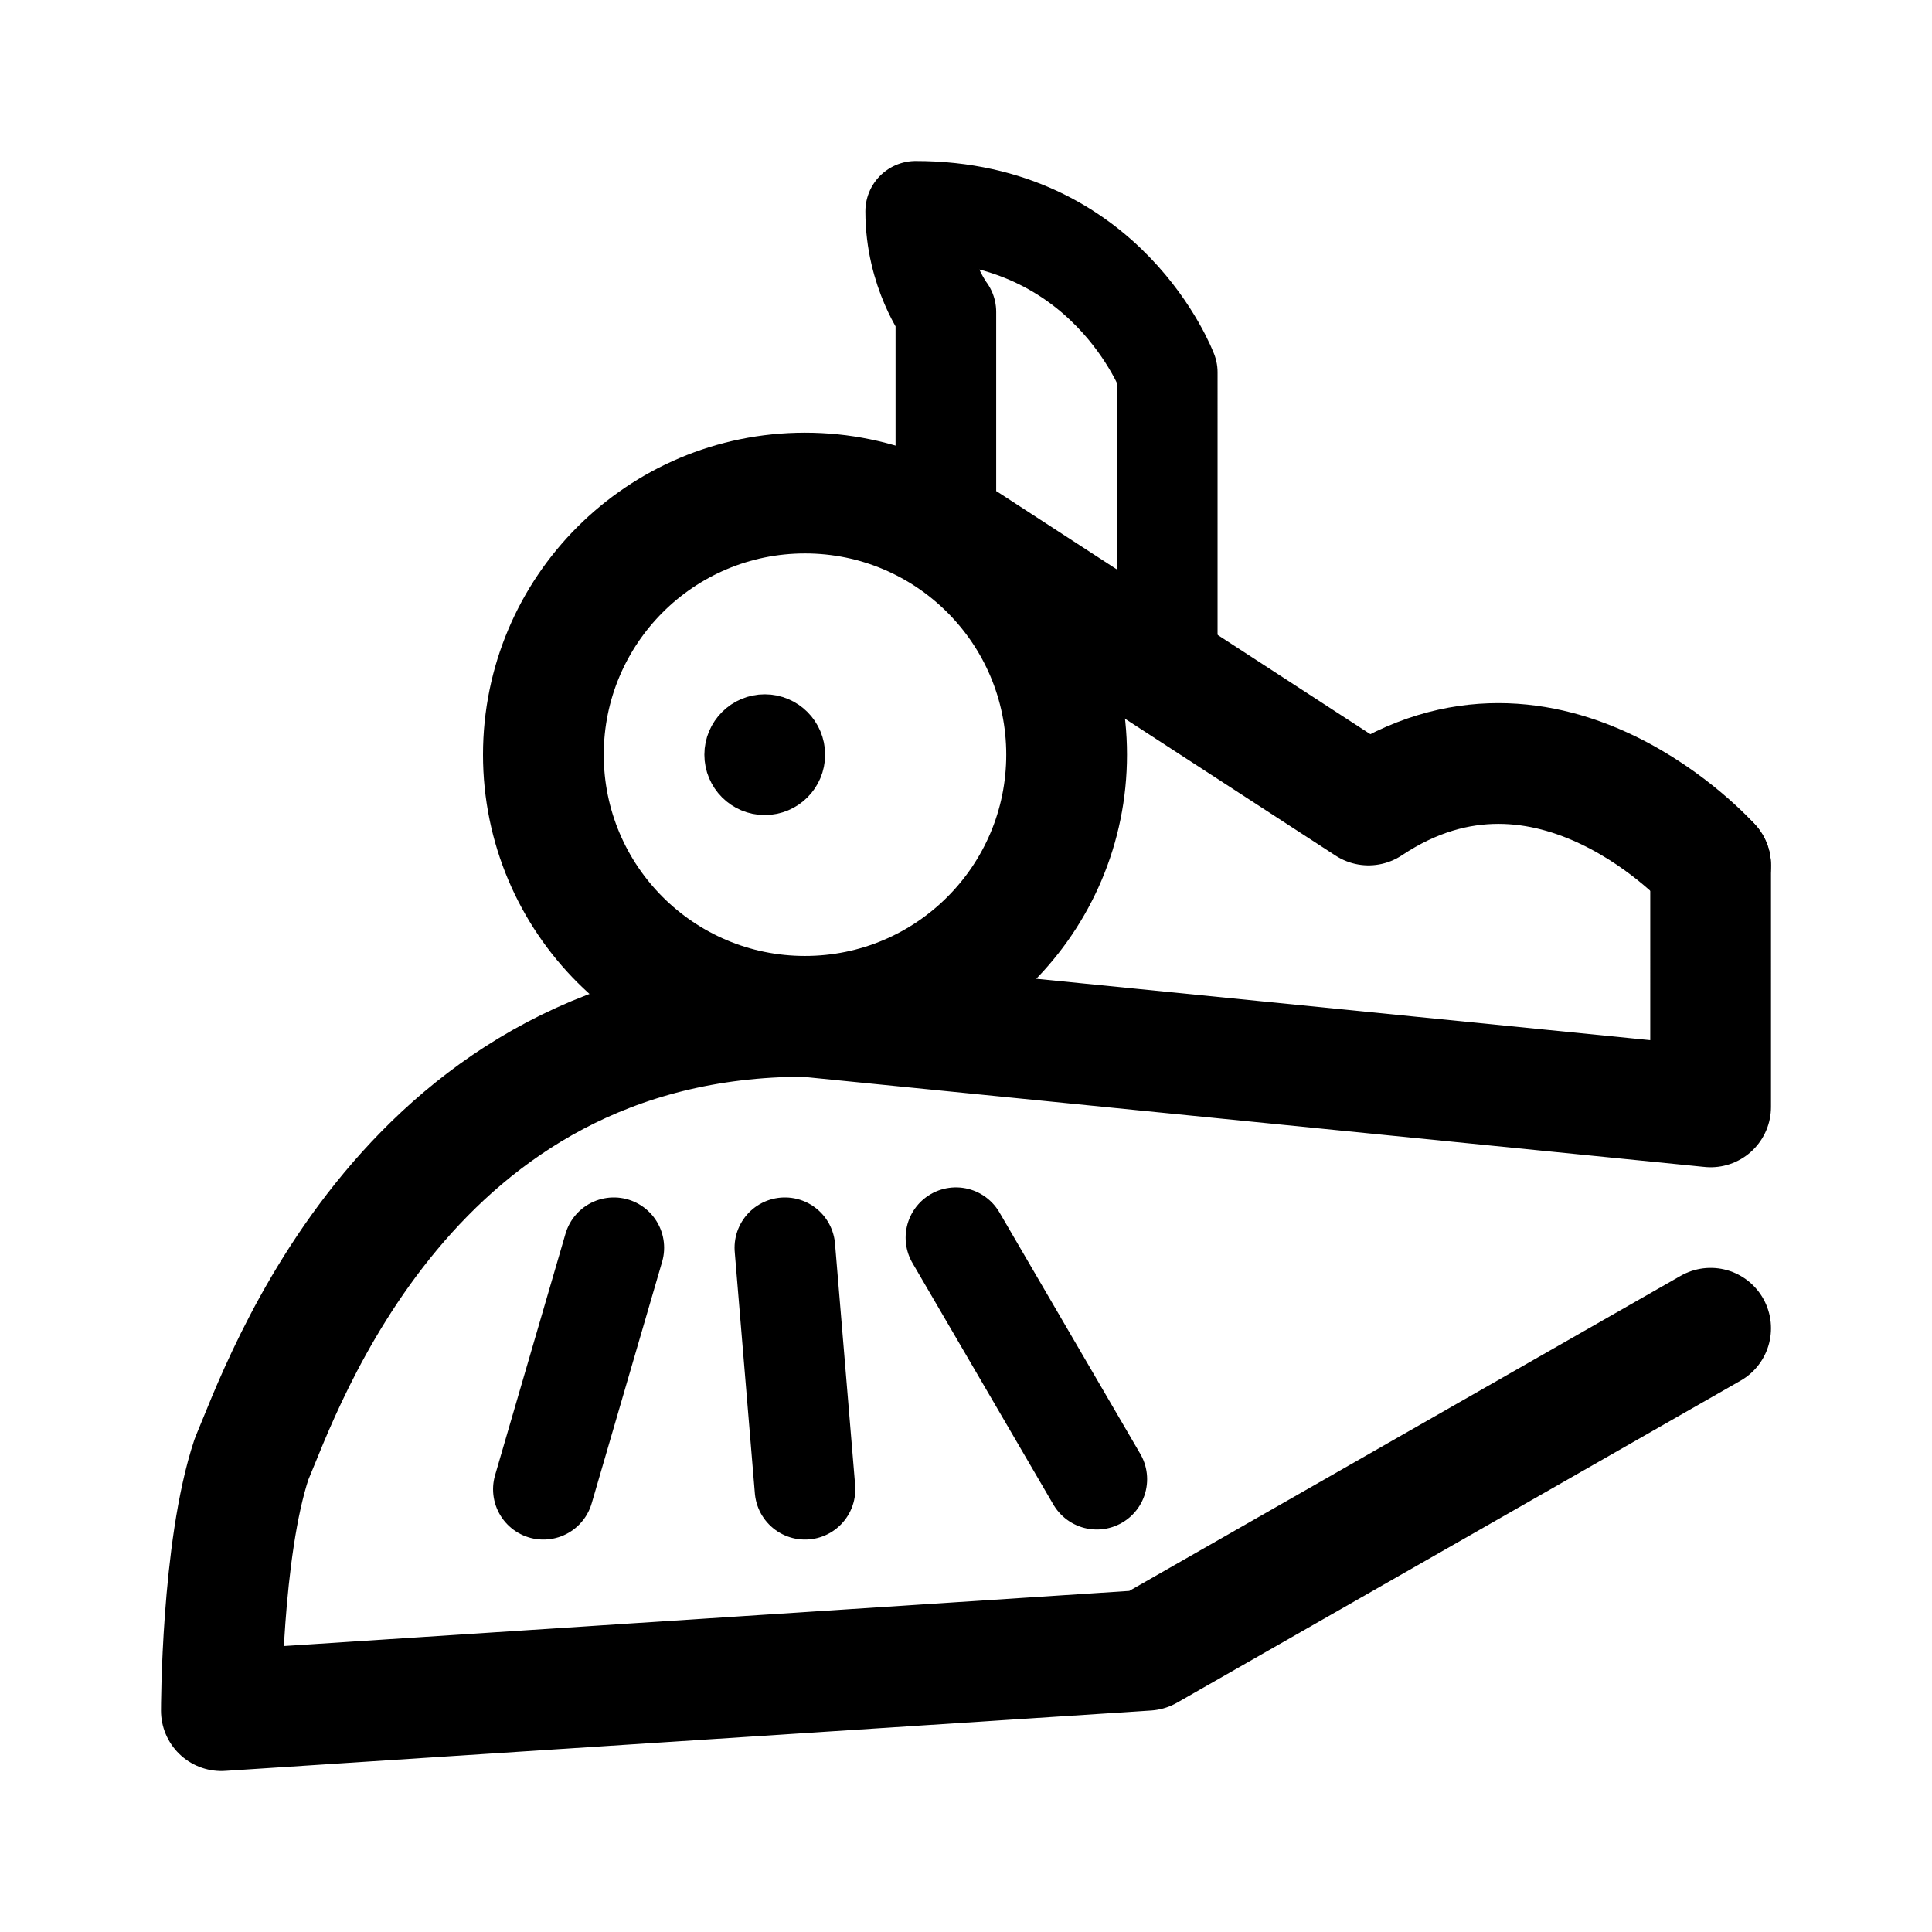 <svg width="192" height="192" viewBox="0 0 192 192" fill="none" xmlns="http://www.w3.org/2000/svg"><path d="m22 170 92-6 56-32M22 170s0-16 3-25c3-7 15.5-44 55-44l90 9m0 0V86" stroke="#000" stroke-width="12" stroke-linecap="round" stroke-linejoin="round"/><path d="M94 52V31s-3-4-3-10m25 47V37m-7 110-14-24m-15 25-2-24m-24 24 7-24m55-87s-6-16-25-16" stroke="#000" stroke-width="10" stroke-linecap="round" stroke-linejoin="round"/><path d="m96 54 40 26c18-12 34 6 34 6" stroke="#000" stroke-width="12" stroke-linecap="round" stroke-linejoin="round"/><circle cx="80" cy="75" r="26" stroke="#000" stroke-width="12" stroke-linecap="round" stroke-linejoin="round"/><circle cx="76" cy="75" r="3" stroke="#000" stroke-width="6" stroke-linecap="round" stroke-linejoin="round"/></svg>
